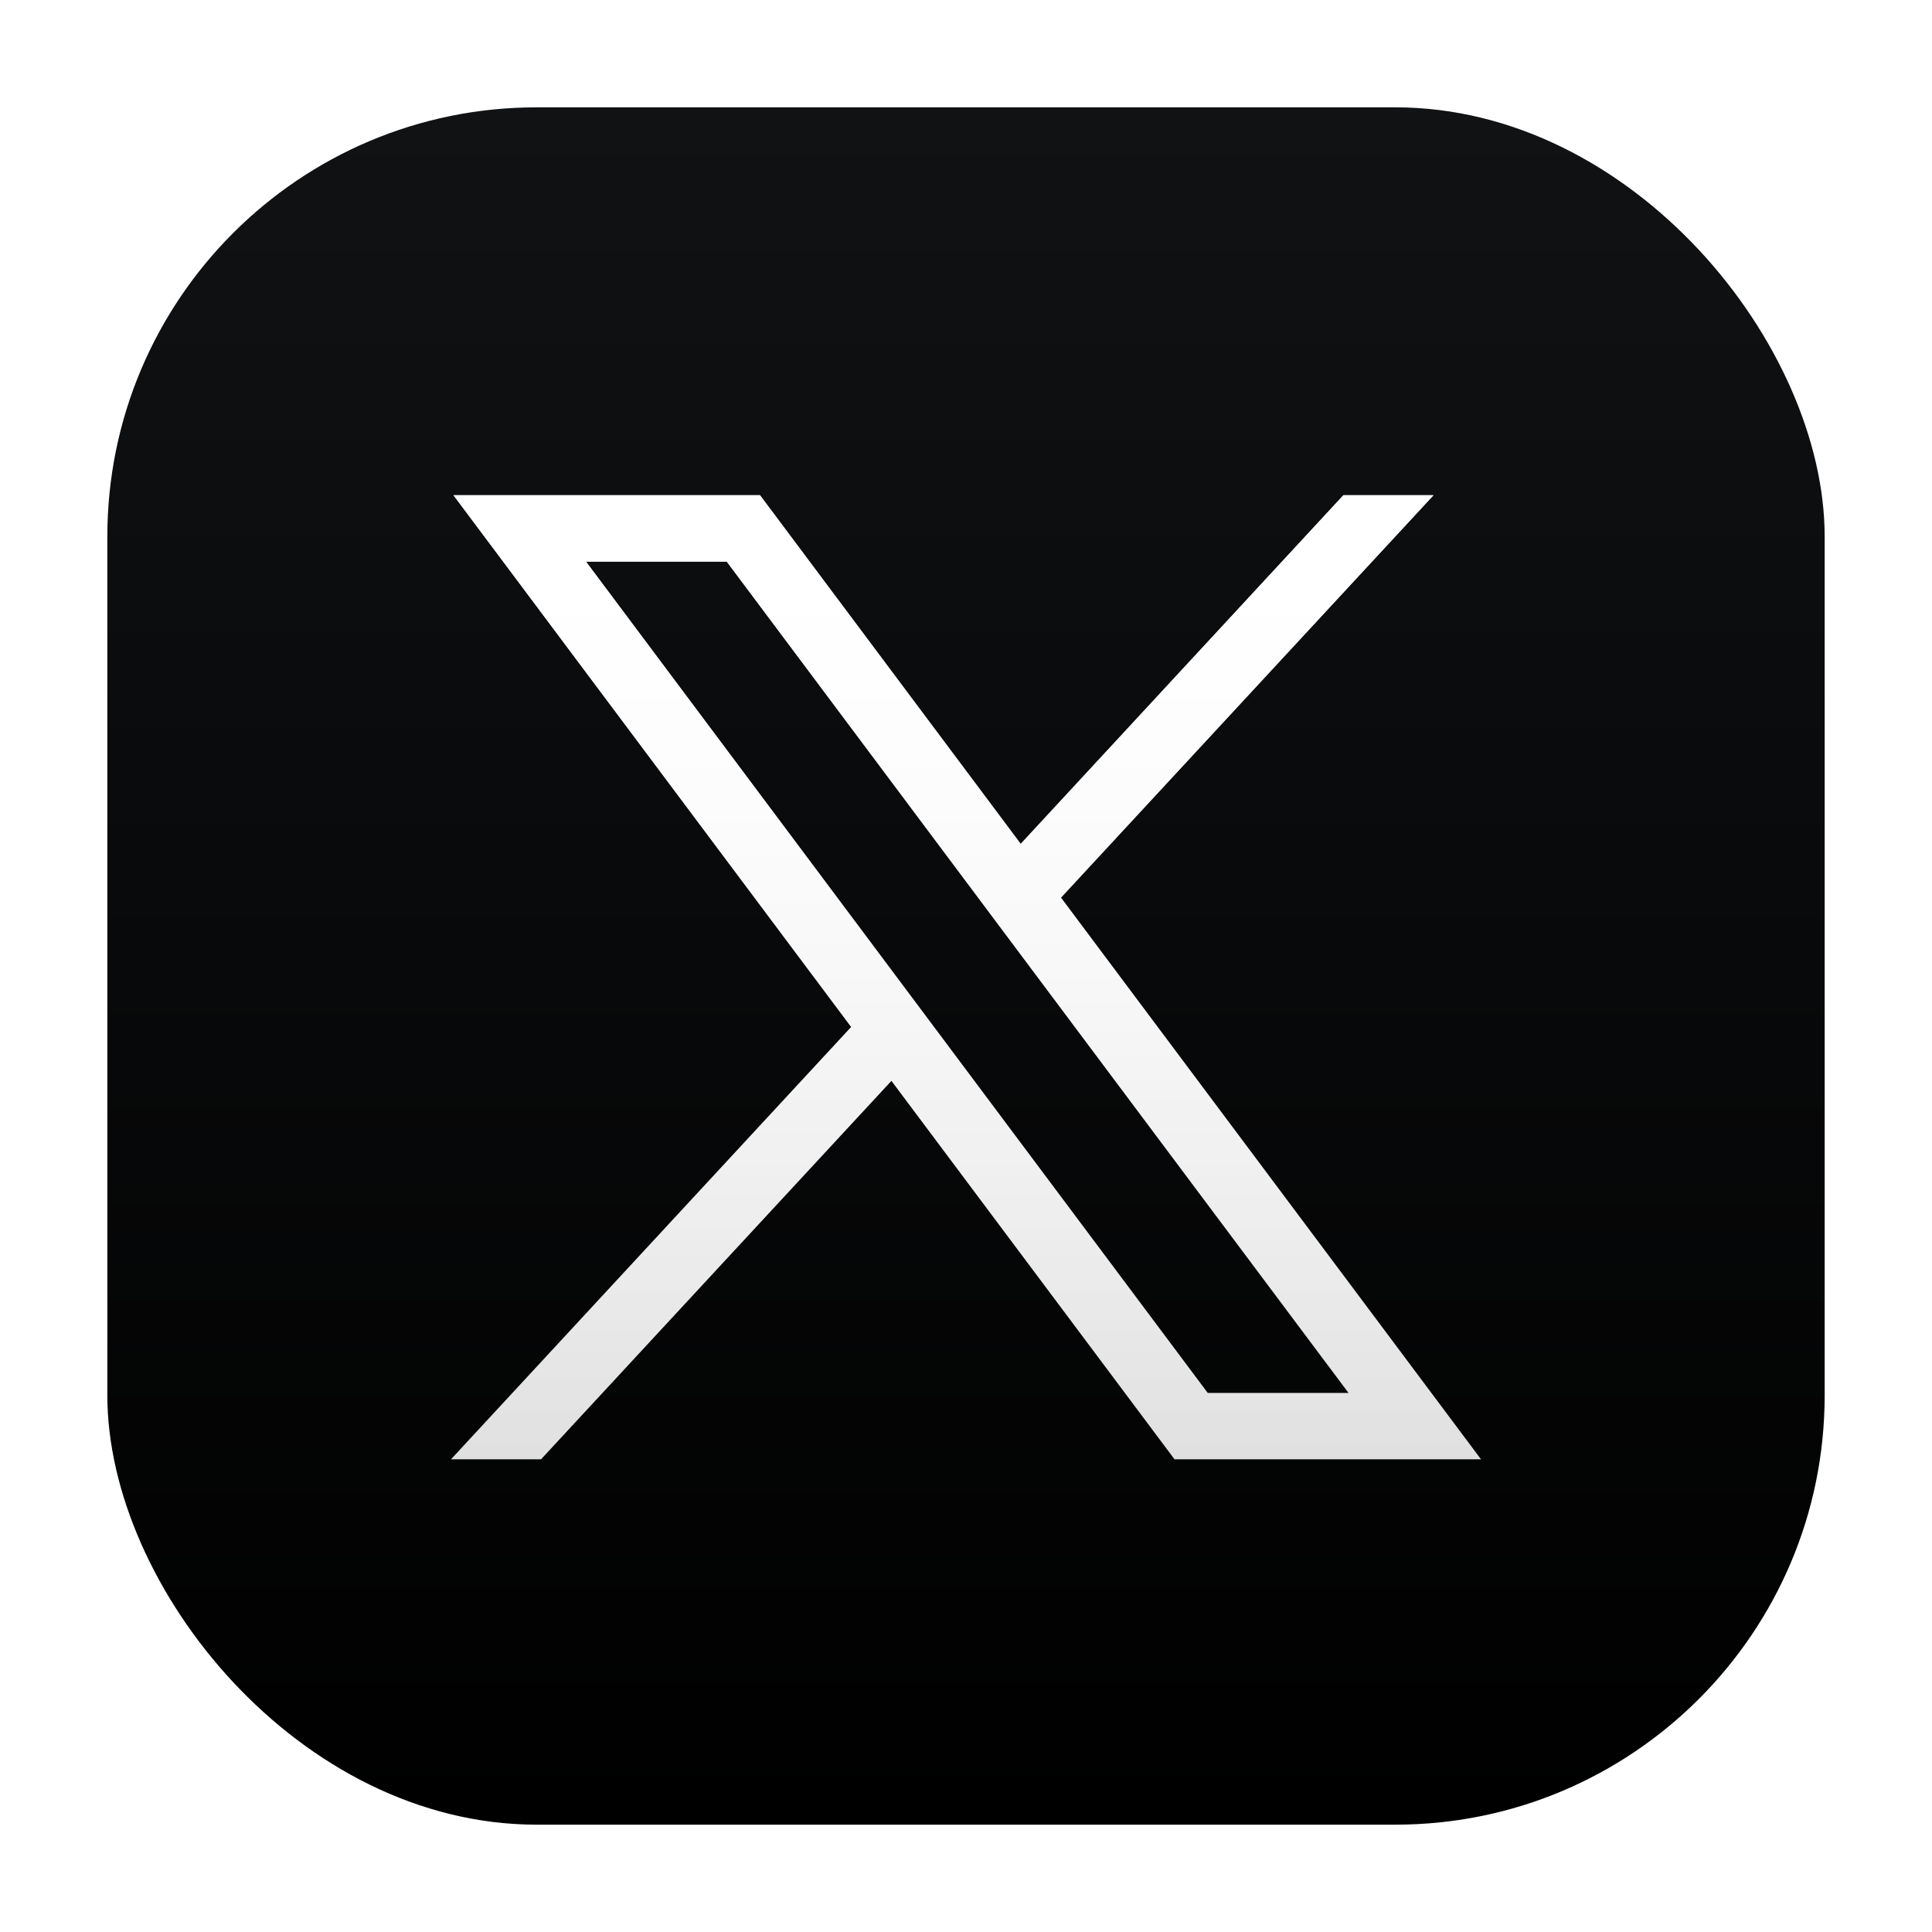 <svg width="72" height="72" viewBox="0 0 72 72" fill="none" xmlns="http://www.w3.org/2000/svg">
<g clip-path="url(#clip0_1448_20)">
<g filter="url(#filter0_d_1448_20)">
<rect x="4" y="4" width="64" height="64" rx="16" fill="url(#paint0_linear_1448_20)"/>
</g>
<mask id="mask0_1448_20" style="mask-type:alpha" maskUnits="userSpaceOnUse" x="4" y="4" width="64" height="64">
<rect x="4" y="4" width="64" height="64" rx="16" fill="white"/>
</mask>
<g mask="url(#mask0_1448_20)">
<path d="M16.901 18.456L31.721 38.273L16.807 54.384H20.163L33.221 40.278L43.771 54.384H55.193L39.539 33.453L53.421 18.456H50.064L38.039 31.448L28.323 18.456H16.901ZM21.837 20.929H27.084L50.256 51.911H45.009L21.837 20.929Z" fill="url(#paint1_linear_1448_20)"/>
<mask id="mask1_1448_20" style="mask-type:alpha" maskUnits="userSpaceOnUse" x="4" y="4" width="64" height="64">
<rect x="4" y="4" width="64" height="64" fill="url(#paint2_linear_1448_20)"/>
</mask>
<g mask="url(#mask1_1448_20)">
<g filter="url(#filter1_f_1448_20)">
<path d="M16.901 18.456L31.721 38.273L16.807 54.384H20.163L33.221 40.278L43.771 54.384H55.193L39.539 33.453L53.421 18.456H50.064L38.039 31.448L28.323 18.456H16.901ZM21.837 20.929H27.084L50.256 51.911H45.009L21.837 20.929Z" fill="white"/>
</g>
</g>
</g>
</g>
<defs>
<filter id="filter0_d_1448_20" x="0" y="0" width="72" height="72" filterUnits="userSpaceOnUse" color-interpolation-filters="sRGB">
<feFlood flood-opacity="0" result="BackgroundImageFix"/>
<feColorMatrix in="SourceAlpha" type="matrix" values="0 0 0 0 0 0 0 0 0 0 0 0 0 0 0 0 0 0 127 0" result="hardAlpha"/>
<feOffset/>
<feGaussianBlur stdDeviation="2"/>
<feComposite in2="hardAlpha" operator="out"/>
<feColorMatrix type="matrix" values="0 0 0 0 0 0 0 0 0 0 0 0 0 0 0 0 0 0 0.1 0"/>
<feBlend mode="normal" in2="BackgroundImageFix" result="effect1_dropShadow_1448_20"/>
<feBlend mode="normal" in="SourceGraphic" in2="effect1_dropShadow_1448_20" result="shape"/>
</filter>
<filter id="filter1_f_1448_20" x="4.807" y="6.456" width="62.386" height="59.928" filterUnits="userSpaceOnUse" color-interpolation-filters="sRGB">
<feFlood flood-opacity="0" result="BackgroundImageFix"/>
<feBlend mode="normal" in="SourceGraphic" in2="BackgroundImageFix" result="shape"/>
<feGaussianBlur stdDeviation="6" result="effect1_foregroundBlur_1448_20"/>
</filter>
<linearGradient id="paint0_linear_1448_20" x1="36" y1="4" x2="36" y2="68" gradientUnits="userSpaceOnUse">
<stop stop-color="#101214"/>
<stop offset="1"/>
</linearGradient>
<linearGradient id="paint1_linear_1448_20" x1="36" y1="18.456" x2="36" y2="54.384" gradientUnits="userSpaceOnUse">
<stop stop-color="white"/>
<stop offset="1" stop-color="#E0E0E0"/>
</linearGradient>
<linearGradient id="paint2_linear_1448_20" x1="36" y1="18.5" x2="36" y2="54.5" gradientUnits="userSpaceOnUse">
<stop stop-color="#D9D9D9"/>
<stop offset="1" stop-color="#D9D9D9" stop-opacity="0"/>
</linearGradient>
<clipPath id="clip0_1448_20">
<rect width="72" height="72" fill="white"/>
</clipPath>
</defs>
</svg>
